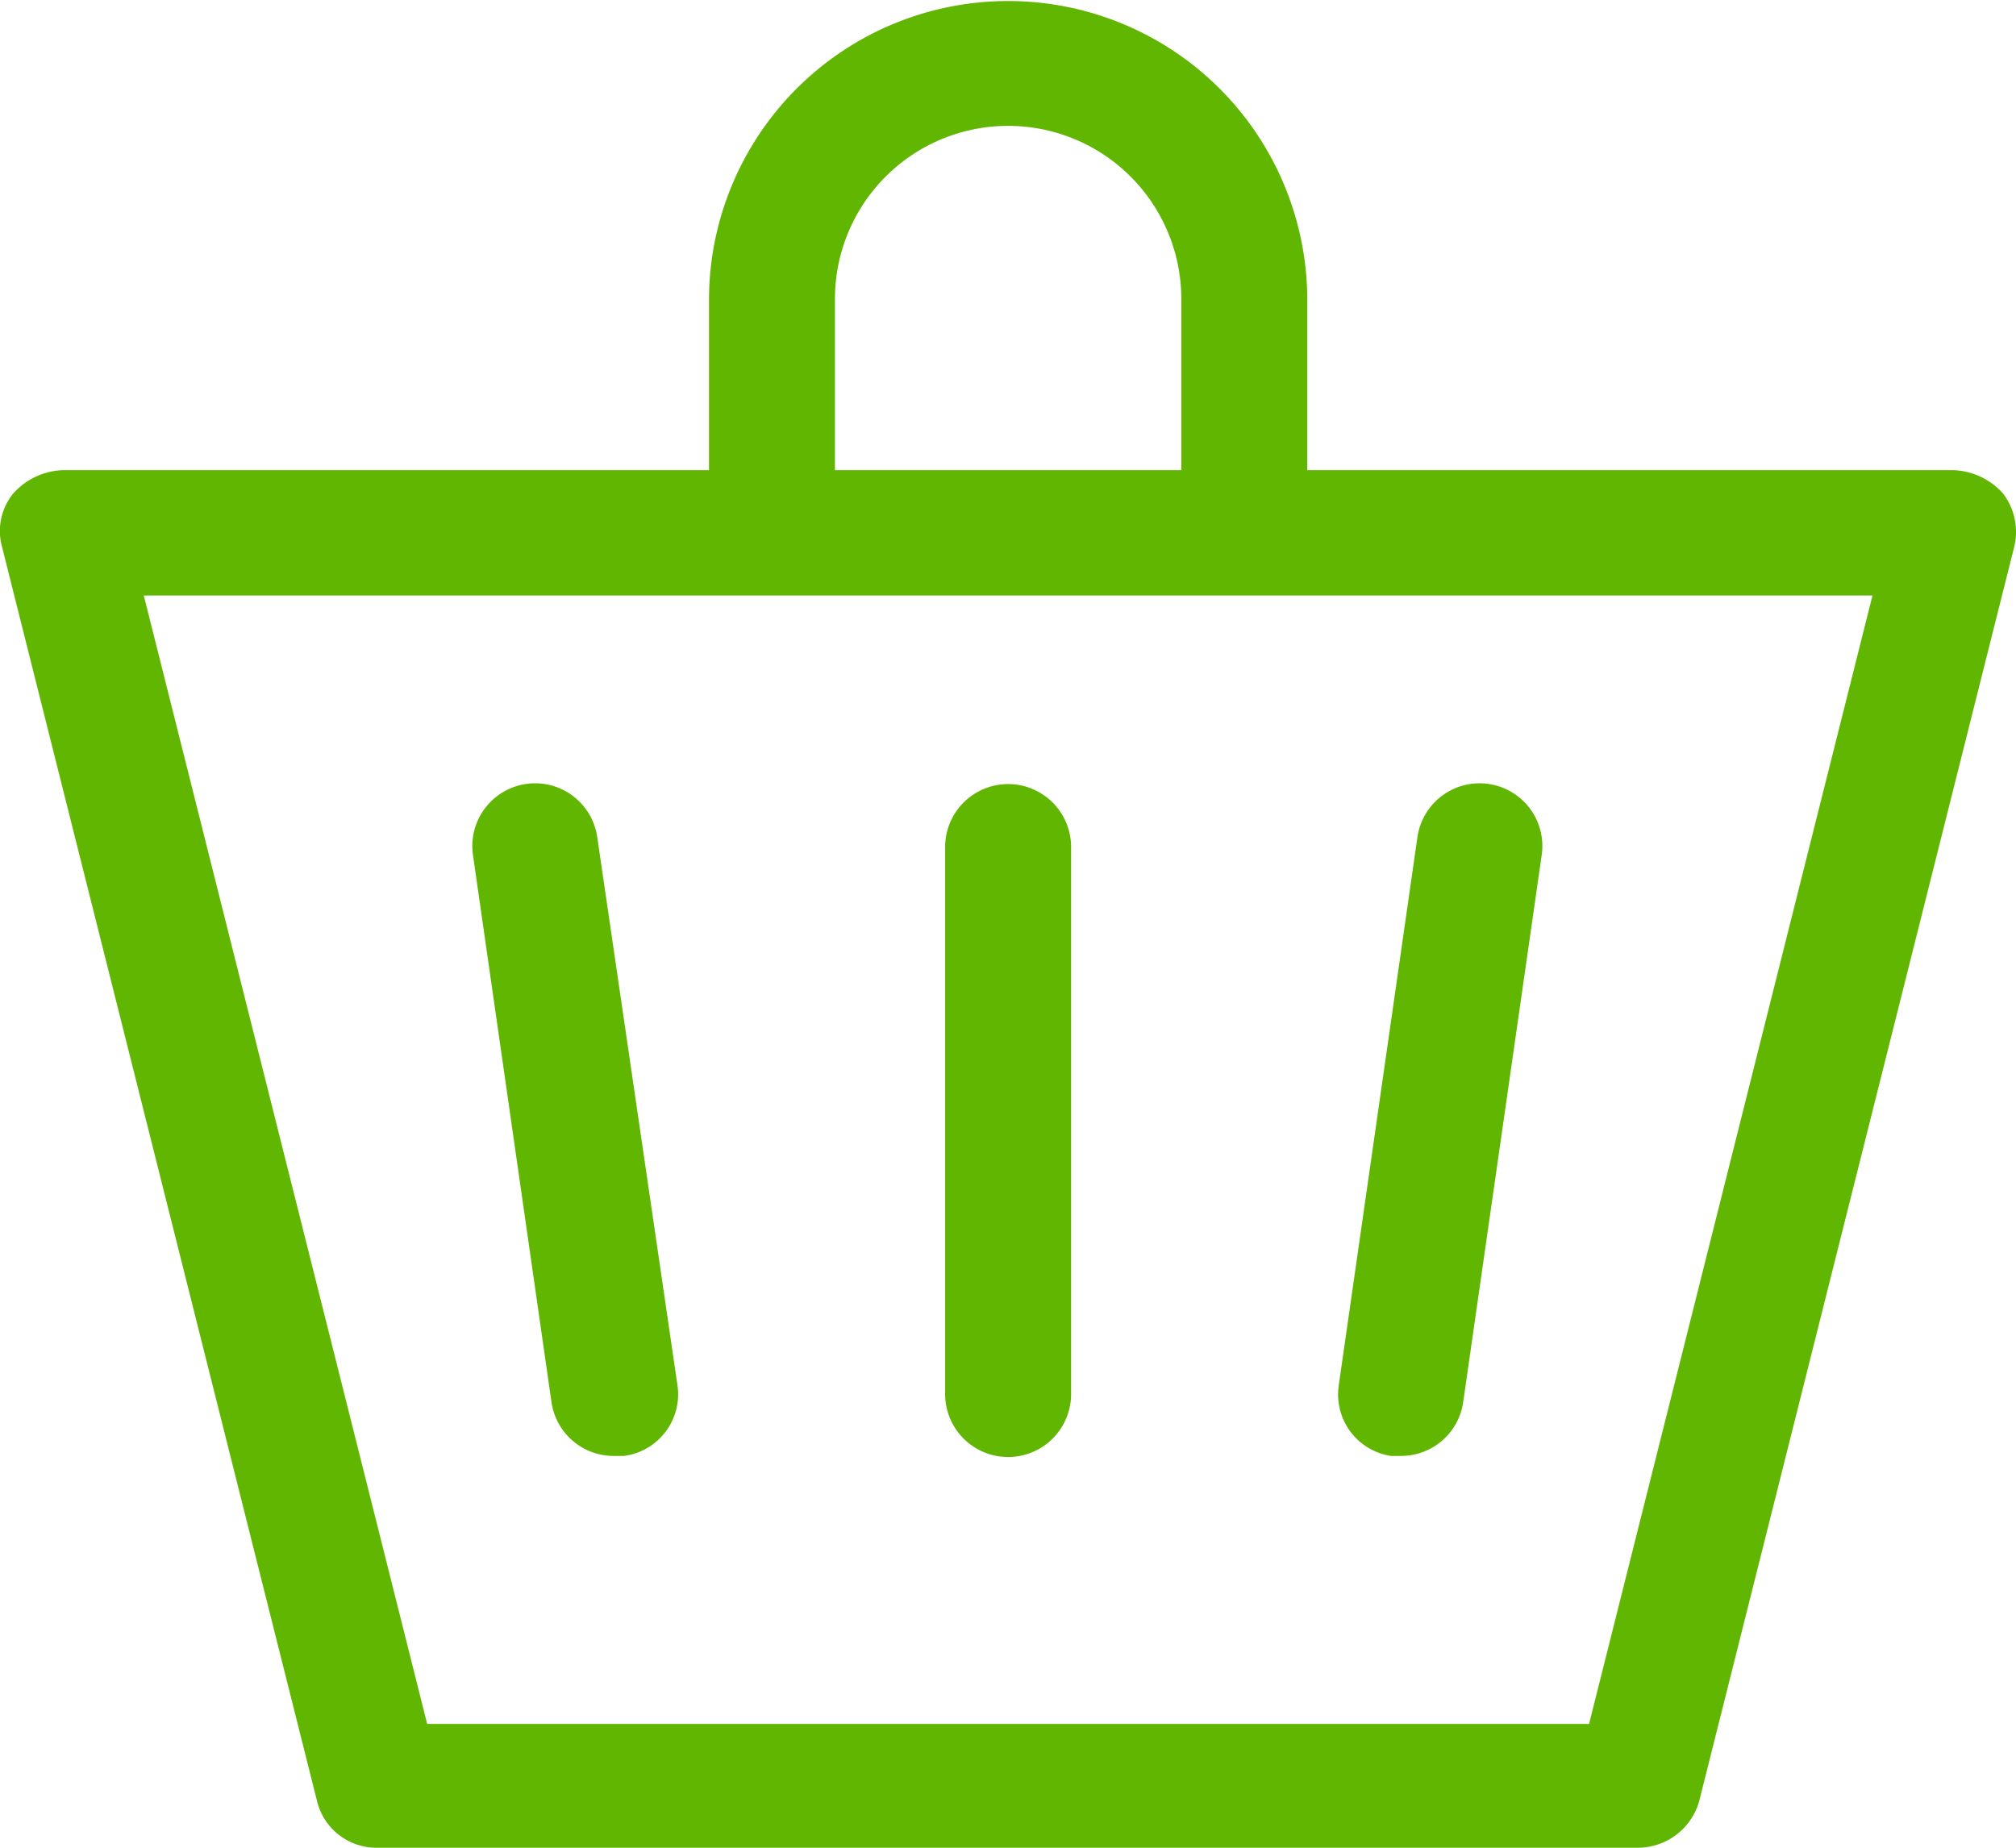 <svg xmlns="http://www.w3.org/2000/svg" width="216" height="198" viewBox="0 0 216 198">
  <defs>
    <style>
      .cls-1 {
        fill: #61b601;
      }
    </style>
  </defs>
  <path id="caishichang-" class="cls-1" d="M311.418,184.782H242.257V166.308a32.051,32.051,0,0,0-64.1,0v18.473H108.995a7.457,7.457,0,0,0-5.4,2.519,6.365,6.365,0,0,0-1.181,5.71l33.737,134.351a6.549,6.549,0,0,0,6.579,5.038H277.681a6.83,6.83,0,0,0,6.579-5.038L318,193.011a6.788,6.788,0,0,0-1.181-5.71,7.457,7.457,0,0,0-5.4-2.519ZM191.651,166.308a18.556,18.556,0,0,1,37.111,0v18.473H191.651Zm80.8,152.824H147.961L117.6,198.217H302.815Zm-97.669-36.275a6.665,6.665,0,0,1-5.735,7.557h-1.012a6.725,6.725,0,0,1-6.747-5.71l-8.434-58.779a6.727,6.727,0,0,1,13.326-1.847l8.6,58.779Zm70.848,0,8.434-58.779a6.727,6.727,0,0,1,13.326,1.847l-8.434,58.779a6.725,6.725,0,0,1-6.747,5.71H251.2A6.665,6.665,0,0,1,245.631,282.858Zm-28.677-57.771v58.779a6.748,6.748,0,0,1-13.495,0V225.087a6.748,6.748,0,0,1,13.495,0Z" transform="translate(-102.193 -134.4)"/>
</svg>
